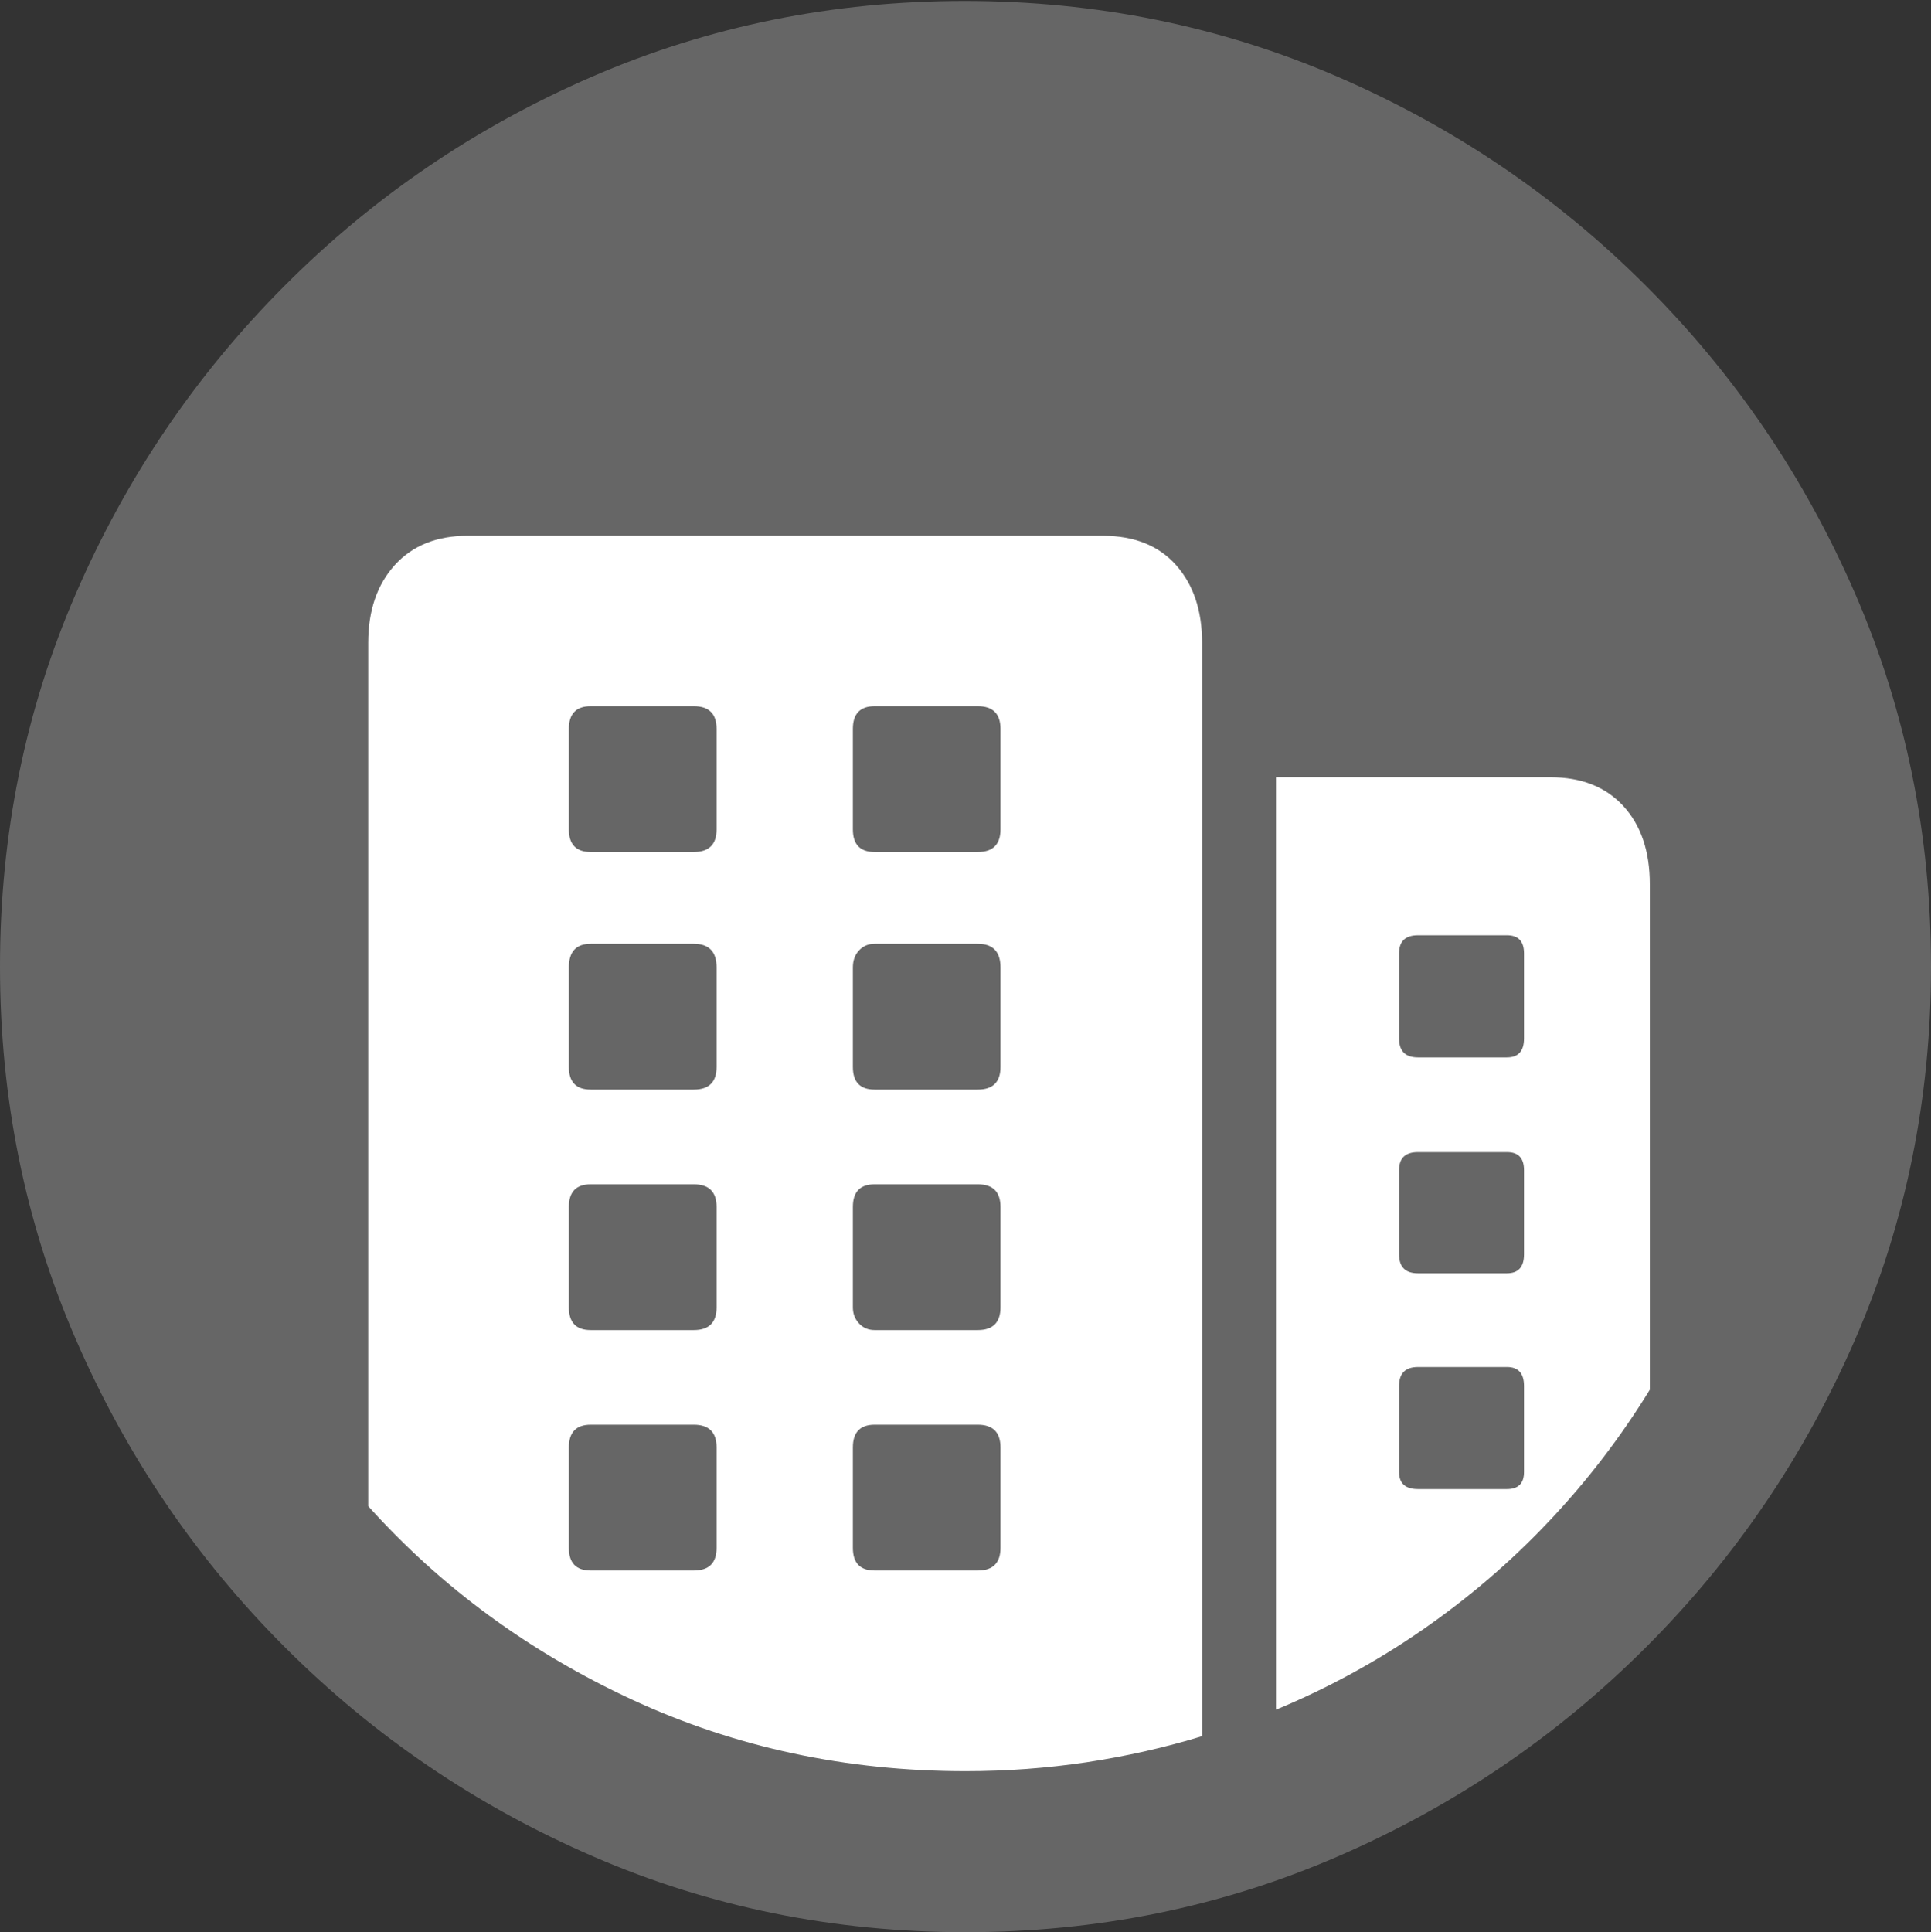 <?xml version="1.0" encoding="UTF-8"?>
<!--Generator: Apple Native CoreSVG 175.5-->
<!DOCTYPE svg
PUBLIC "-//W3C//DTD SVG 1.1//EN"
       "http://www.w3.org/Graphics/SVG/1.1/DTD/svg11.dtd">
<svg version="1.1" xmlns="http://www.w3.org/2000/svg" xmlns:xlink="http://www.w3.org/1999/xlink" width="19.922" height="19.932">
 <rect width="100%" height="100%" fill="#333333" stroke="none"/>
 <g>
  <rect height="19.932" opacity="0" width="19.922" x="0" y="0"/>
  <path d="M9.961 19.932Q12.002 19.932 13.804 19.15Q15.605 18.369 16.982 16.992Q18.359 15.615 19.141 13.813Q19.922 12.012 19.922 9.971Q19.922 7.93 19.141 6.128Q18.359 4.326 16.982 2.949Q15.605 1.572 13.799 0.791Q11.992 0.01 9.951 0.01Q7.91 0.01 6.108 0.791Q4.307 1.572 2.935 2.949Q1.562 4.326 0.781 6.128Q0 7.93 0 9.971Q0 12.012 0.781 13.813Q1.562 15.615 2.939 16.992Q4.316 18.369 6.118 19.15Q7.92 19.932 9.961 19.932Z" fill="rgba(255,255,255,0.25)"/>
  <path d="M9.961 18.271Q8.115 18.271 6.523 17.534Q4.932 16.797 3.799 15.537L3.799 6.631Q3.799 6.133 4.072 5.83Q4.346 5.527 4.824 5.527L11.377 5.527Q11.865 5.527 12.134 5.83Q12.402 6.133 12.402 6.631L12.402 17.91Q11.826 18.086 11.211 18.179Q10.596 18.271 9.961 18.271ZM6.094 16.201L7.158 16.201Q7.393 16.201 7.393 15.967L7.393 14.932Q7.393 14.697 7.158 14.697L6.094 14.697Q5.869 14.697 5.869 14.932L5.869 15.967Q5.869 16.201 6.094 16.201ZM9.023 16.201L10.088 16.201Q10.322 16.201 10.322 15.967L10.322 14.932Q10.322 14.697 10.088 14.697L9.023 14.697Q8.799 14.697 8.799 14.932L8.799 15.967Q8.799 16.201 9.023 16.201ZM6.094 13.721L7.158 13.721Q7.393 13.721 7.393 13.486L7.393 12.451Q7.393 12.217 7.158 12.217L6.094 12.217Q5.869 12.217 5.869 12.451L5.869 13.486Q5.869 13.721 6.094 13.721ZM9.023 13.721L10.088 13.721Q10.322 13.721 10.322 13.486L10.322 12.451Q10.322 12.217 10.088 12.217L9.023 12.217Q8.799 12.217 8.799 12.451L8.799 13.486Q8.799 13.584 8.862 13.652Q8.926 13.721 9.023 13.721ZM6.094 11.24L7.158 11.24Q7.393 11.24 7.393 11.006L7.393 9.98Q7.393 9.736 7.158 9.736L6.094 9.736Q5.869 9.736 5.869 9.98L5.869 11.006Q5.869 11.24 6.094 11.24ZM9.023 11.24L10.088 11.24Q10.322 11.24 10.322 11.006L10.322 9.98Q10.322 9.736 10.088 9.736L9.023 9.736Q8.926 9.736 8.862 9.805Q8.799 9.873 8.799 9.98L8.799 11.006Q8.799 11.24 9.023 11.24ZM6.094 8.789L7.158 8.789Q7.393 8.789 7.393 8.555L7.393 7.52Q7.393 7.285 7.158 7.285L6.094 7.285Q5.869 7.285 5.869 7.52L5.869 8.555Q5.869 8.789 6.094 8.789ZM9.023 8.789L10.088 8.789Q10.322 8.789 10.322 8.555L10.322 7.52Q10.322 7.285 10.088 7.285L9.023 7.285Q8.799 7.285 8.799 7.52L8.799 8.555Q8.799 8.789 9.023 8.789ZM13.164 17.637L13.164 8.018L15.996 8.018Q16.475 8.018 16.748 8.315Q17.021 8.613 17.021 9.121L17.021 14.336Q16.572 15.068 15.981 15.693Q15.391 16.318 14.678 16.811Q13.965 17.305 13.164 17.637ZM14.629 15.361L15.547 15.361Q15.723 15.361 15.723 15.185L15.723 14.297Q15.723 14.102 15.547 14.102L14.629 14.102Q14.434 14.102 14.434 14.297L14.434 15.185Q14.434 15.361 14.629 15.361ZM14.629 13.135L15.547 13.135Q15.723 13.135 15.723 12.94L15.723 12.07Q15.723 11.885 15.547 11.885L14.629 11.885Q14.434 11.885 14.434 12.07L14.434 12.94Q14.434 13.135 14.629 13.135ZM14.629 10.908L15.547 10.908Q15.723 10.908 15.723 10.713L15.723 9.834Q15.723 9.648 15.547 9.648L14.629 9.648Q14.434 9.648 14.434 9.834L14.434 10.713Q14.434 10.908 14.629 10.908Z" fill="#ffffff"/>
 </g>
</svg>
